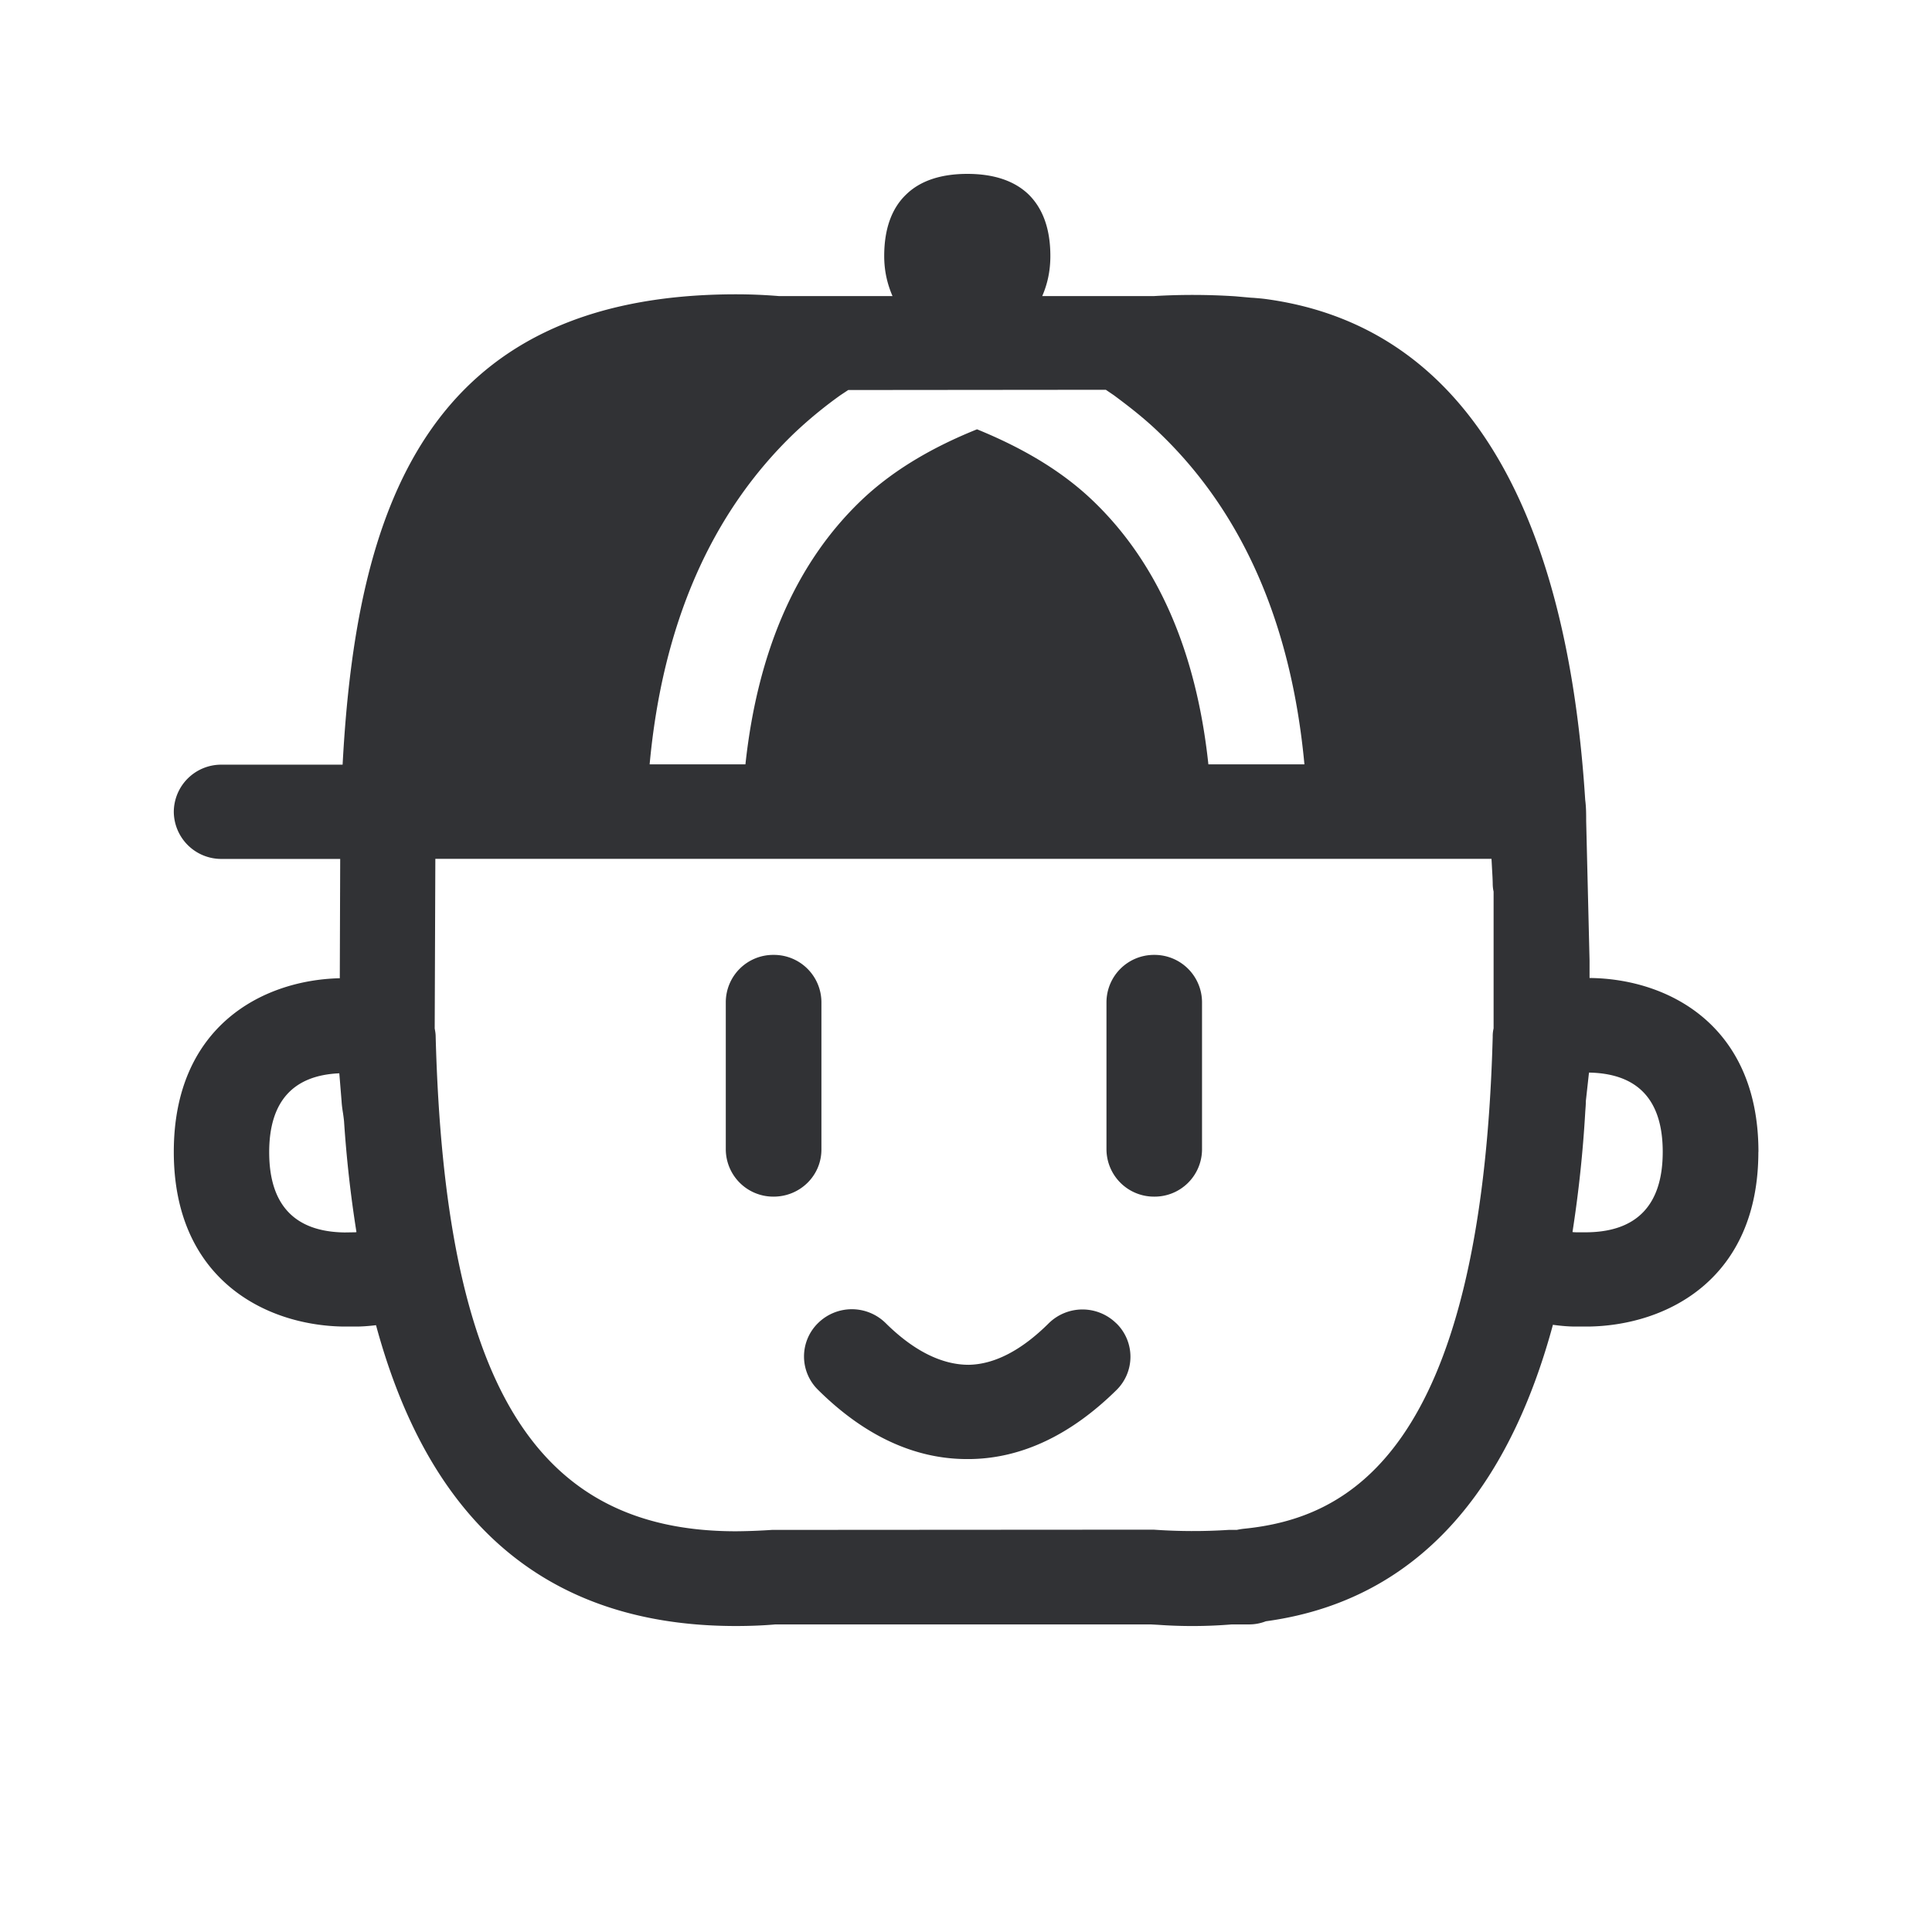 <svg width="24" height="24" fill="none" xmlns="http://www.w3.org/2000/svg"><path d="M21.844 14.309c0-1.58-1.13-2.152-2.098-2.16v-.216l-.042-1.734c0-.087 0-.17-.012-.263-.137-2.135-.742-5.773-3.952-6.219-.063-.009-.11-.012-.167-.017l-.035-.002-.19-.017a8.178 8.178 0 0 0-1.014-.003h-1.387c.062-.143.101-.305.101-.498 0-.334-.092-.591-.274-.768-.177-.168-.432-.252-.757-.252s-.582.084-.756.252c-.185.174-.277.434-.277.768 0 .196.042.355.103.498H9.676a6.473 6.473 0 0 0-.53-.022c-3.89 0-4.723 2.725-4.89 5.843H2.753a.589.589 0 0 0-.594.585.59.59 0 0 0 .594.586h1.473l-.005 1.482c-.958.022-2.062.596-2.062 2.157 0 1.58 1.137 2.156 2.107 2.17h.165c.056 0 .14-.005.24-.017.553 2.04 1.771 3.737 4.471 3.737.185 0 .359-.008.49-.02h4.662l.092.005a5.967 5.967 0 0 0 .916-.005h.216a.569.569 0 0 0 .207-.039c2.118-.288 3.1-1.963 3.566-3.683.003 0 .006 0 .01.002h.004c.112.015.201.02.263.02h.165c.975-.014 2.11-.59 2.11-2.17ZM8.07 9.495c.16-1.737.761-3.123 1.803-4.12a5.37 5.37 0 0 1 .566-.465l.098-.065 3.2-.003.1.068c.196.145.39.297.563.465 1.042.997 1.642 2.383 1.804 4.12h-1.193c-.149-1.4-.628-2.504-1.437-3.277-.395-.378-.888-.661-1.437-.885-.55.221-1.045.507-1.44.885-.81.776-1.286 1.877-1.437 3.277h-1.19Zm10.484 1.58v1.7a.421.421 0 0 0-.011.104c-.14 5.213-1.832 5.986-3.095 6.112a.878.878 0 0 0-.084.014h-.101a6.91 6.91 0 0 1-.933-.003l-4.74.003a7.516 7.516 0 0 1-.448.017c-2.498 0-3.616-1.838-3.73-6.146 0-.034-.006-.067-.012-.1l.008-2.107h13.12l.008.148c.003.05.006.1.007.154 0 .037.003.07.011.104Zm-8.944 3.79c.328 0 .594-.26.594-.585v-1.833a.59.59 0 0 0-.594-.585.589.589 0 0 0-.594.585v1.832a.59.59 0 0 0 .594.586Zm4.258 1.574a.58.58 0 0 1 0 .83c-.566.557-1.177.848-1.818.856h-.037c-.65 0-1.274-.288-1.851-.86a.58.58 0 0 1 0-.829.598.598 0 0 1 .84 0c.353.35.703.518 1.031.518.32-.005.656-.179.994-.515a.598.598 0 0 1 .84 0Zm.47-4.577a.59.59 0 0 1 .594.585v1.832a.589.589 0 0 1-.594.586.59.59 0 0 1-.593-.585v-1.833a.59.59 0 0 1 .593-.585Zm6.317 2.448c0 .653-.317.99-.938.998h-.13c-.01 0-.03 0-.053-.003a15.456 15.456 0 0 0 .159-1.5c.003-.042.007-.084.007-.128l.039-.353c.608.011.916.34.916.986Zm-16.247.998-.126.002c-.624-.008-.938-.344-.938-.997 0-.63.297-.955.871-.98l.028.344c.003.053.01.102.018.151.005.035.01.07.013.104.03.454.081.916.154 1.373-.006.003-.014.003-.02.003Z" fill="#313235"/></svg>